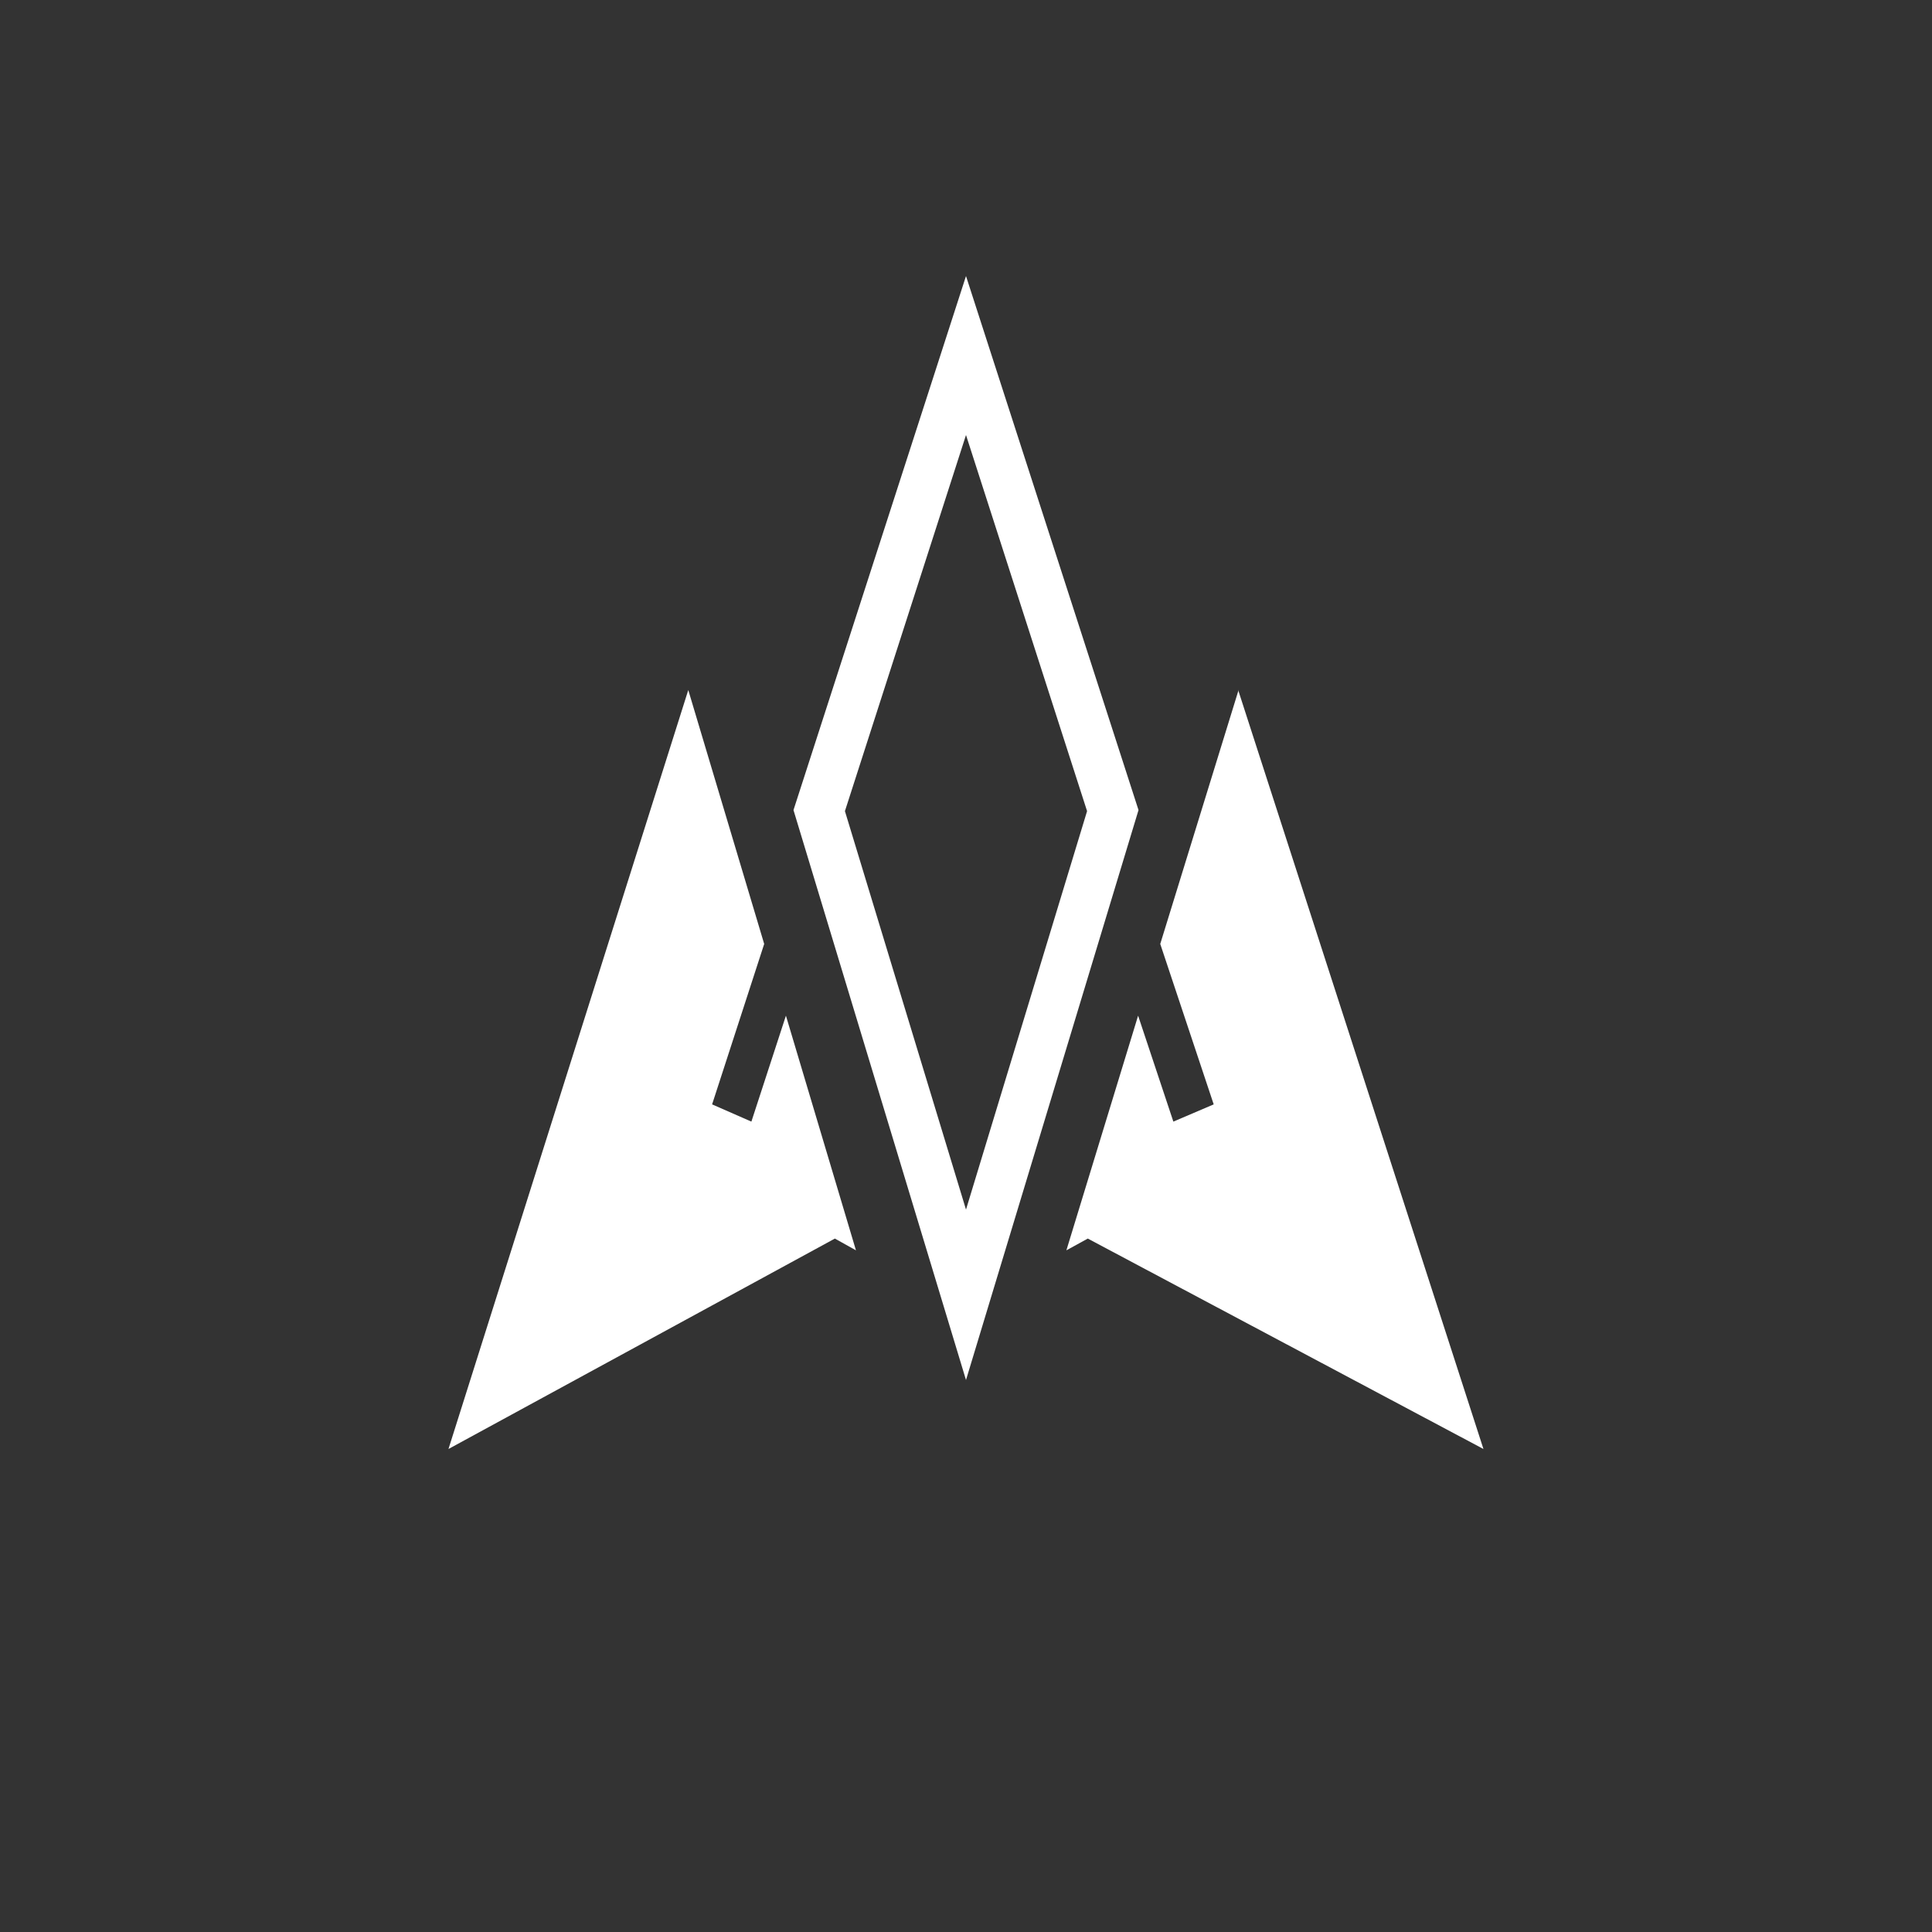 <svg width="24" height="24" viewBox="0 0 24 24" fill="none" xmlns="http://www.w3.org/2000/svg">
<rect x="0" y="0" width="24" height="24" fill="#333333" stroke="none"/>
<path d="M8.55 8.572L5.571 18L10.371 15.386L10.633 15.532L9.763 12.617L9.334 13.933L8.846 13.719L9.493 11.726L8.55 8.572ZM15.381 8.572L18.428 18L13.513 15.386L13.247 15.532L14.138 12.617L14.576 13.933L15.077 13.719L14.413 11.726L15.386 8.572H15.381Z" fill="white"/>
<path d="M12 3.429L9.857 10.063L12 17.143L14.143 10.063L12 3.429ZM10.496 10.076L12 5.404L13.504 10.076L12 15.026L10.496 10.076Z" fill="white"/>
</svg>
